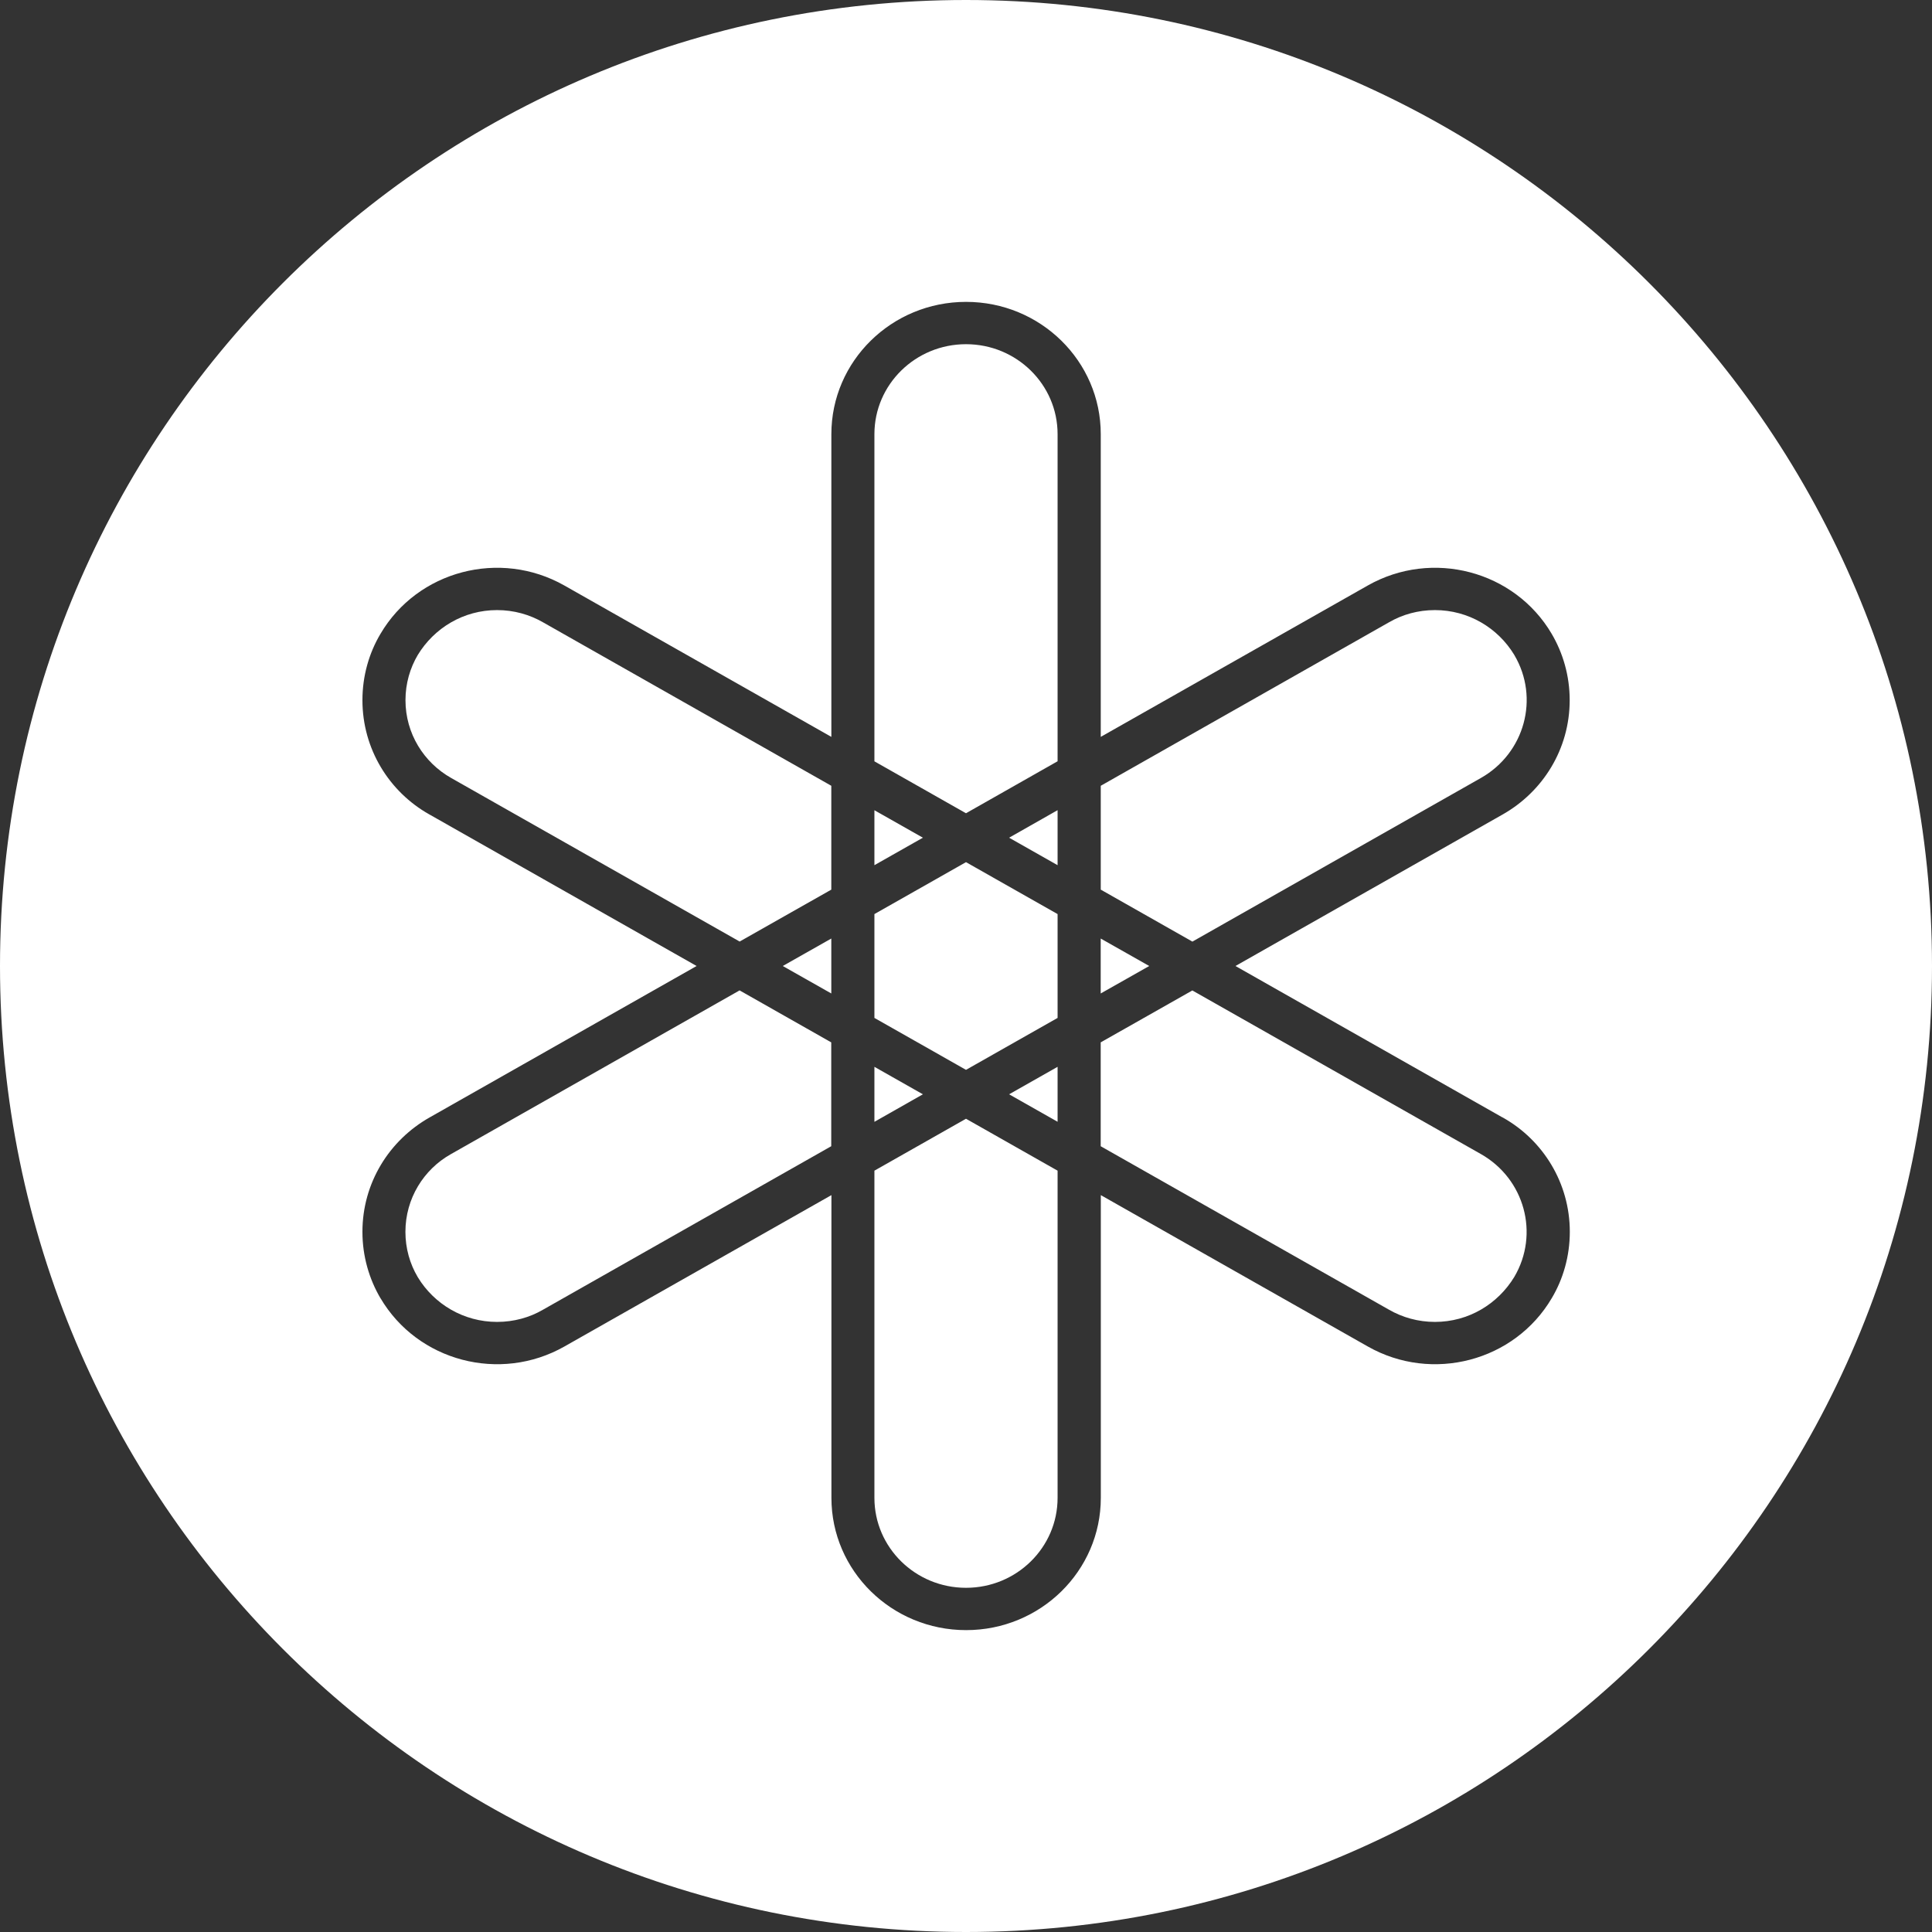 <!-- Generated by IcoMoon.io -->
<svg version="1.1" xmlns="http://www.w3.org/2000/svg" width="32" height="32" viewBox="0 0 32 32">
<rect x="0" y="0" width="32" height="32" fill="#333333" stroke="none"/>
<title>dent</title>
<path fill="#fff" d="M16 32c-8.837 0-16-7.163-16-16s7.163-16 16-16 16 7.163 16 16-7.163 16-16 16zM24.884 18.507l-4.421-2.507 4.421-2.507c0.67-0.378 1.115-1.085 1.115-1.896 0-0.404-0.111-0.783-0.303-1.107l0.006 0.010c-0.616-1.048-1.981-1.407-3.048-0.802l-4.422 2.507v-5.015c0-1.209-0.999-2.19-2.231-2.19s-2.231 0.981-2.231 2.191v5.014l-4.422-2.507c-1.067-0.605-2.432-0.246-3.047 0.802-0.187 0.314-0.298 0.693-0.298 1.097 0 0.811 0.445 1.518 1.104 1.89l0.011 0.006 4.42 2.507-4.42 2.507c-0.67 0.378-1.115 1.085-1.115 1.896 0 0.404 0.111 0.783 0.303 1.107l-0.005-0.010c0.616 1.048 1.981 1.407 3.048 0.802l4.422-2.507v5.014c0 1.21 0.999 2.191 2.231 2.191s2.231-0.981 2.231-2.191v-5.014l4.422 2.507c1.067 0.605 2.432 0.246 3.048-0.802 0.187-0.314 0.298-0.693 0.298-1.097 0-0.811-0.445-1.518-1.104-1.89l-0.011-0.006zM25.082 21.149c-0.273 0.45-0.759 0.746-1.315 0.746-0.278 0-0.539-0.074-0.764-0.204l0.007 0.004-4.779-2.71v-1.72l1.518-0.86 4.778 2.709c0.726 0.411 0.974 1.323 0.555 2.035zM17.517 24.809c0 0.823-0.679 1.49-1.517 1.49s-1.517-0.667-1.517-1.49v-5.419l1.517-0.86 1.517 0.86zM8.99 21.695c-0.217 0.126-0.478 0.2-0.757 0.2-0.556 0-1.043-0.296-1.312-0.739l-0.004-0.007c-0.127-0.214-0.202-0.471-0.202-0.746 0-0.551 0.302-1.032 0.75-1.285l0.007-0.004 4.778-2.71 1.518 0.861v1.72zM7.473 12.886c-0.455-0.257-0.757-0.738-0.757-1.289 0-0.275 0.075-0.532 0.206-0.753l-0.004 0.007c0.273-0.45 0.759-0.746 1.315-0.746 0.278 0 0.539 0.074 0.764 0.204l-0.007-0.004 4.779 2.71v1.72l-1.518 0.86zM14.483 7.191c0-0.823 0.68-1.49 1.517-1.49 0.838 0 1.517 0.667 1.517 1.49v5.418l-1.517 0.861-1.517-0.86zM18.231 15.545l0.804 0.455-0.804 0.455zM16.714 13.875l0.803-0.456v0.911zM14.483 14.33v-0.91l0.803 0.455zM13.769 16.455l-0.804-0.455 0.804-0.455zM15.286 18.125l-0.803 0.456v-0.911zM17.517 17.67v0.91l-0.803-0.455zM16 17.72l-1.517-0.86v-1.72l1.517-0.86 1.517 0.86v1.72zM23.010 10.305c0.218-0.126 0.478-0.2 0.757-0.2 0.556 0 1.043 0.296 1.312 0.739l0.004 0.007c0.42 0.712 0.17 1.624-0.555 2.035l-4.778 2.71-1.518-0.861v-1.72z"></path>
</svg>
